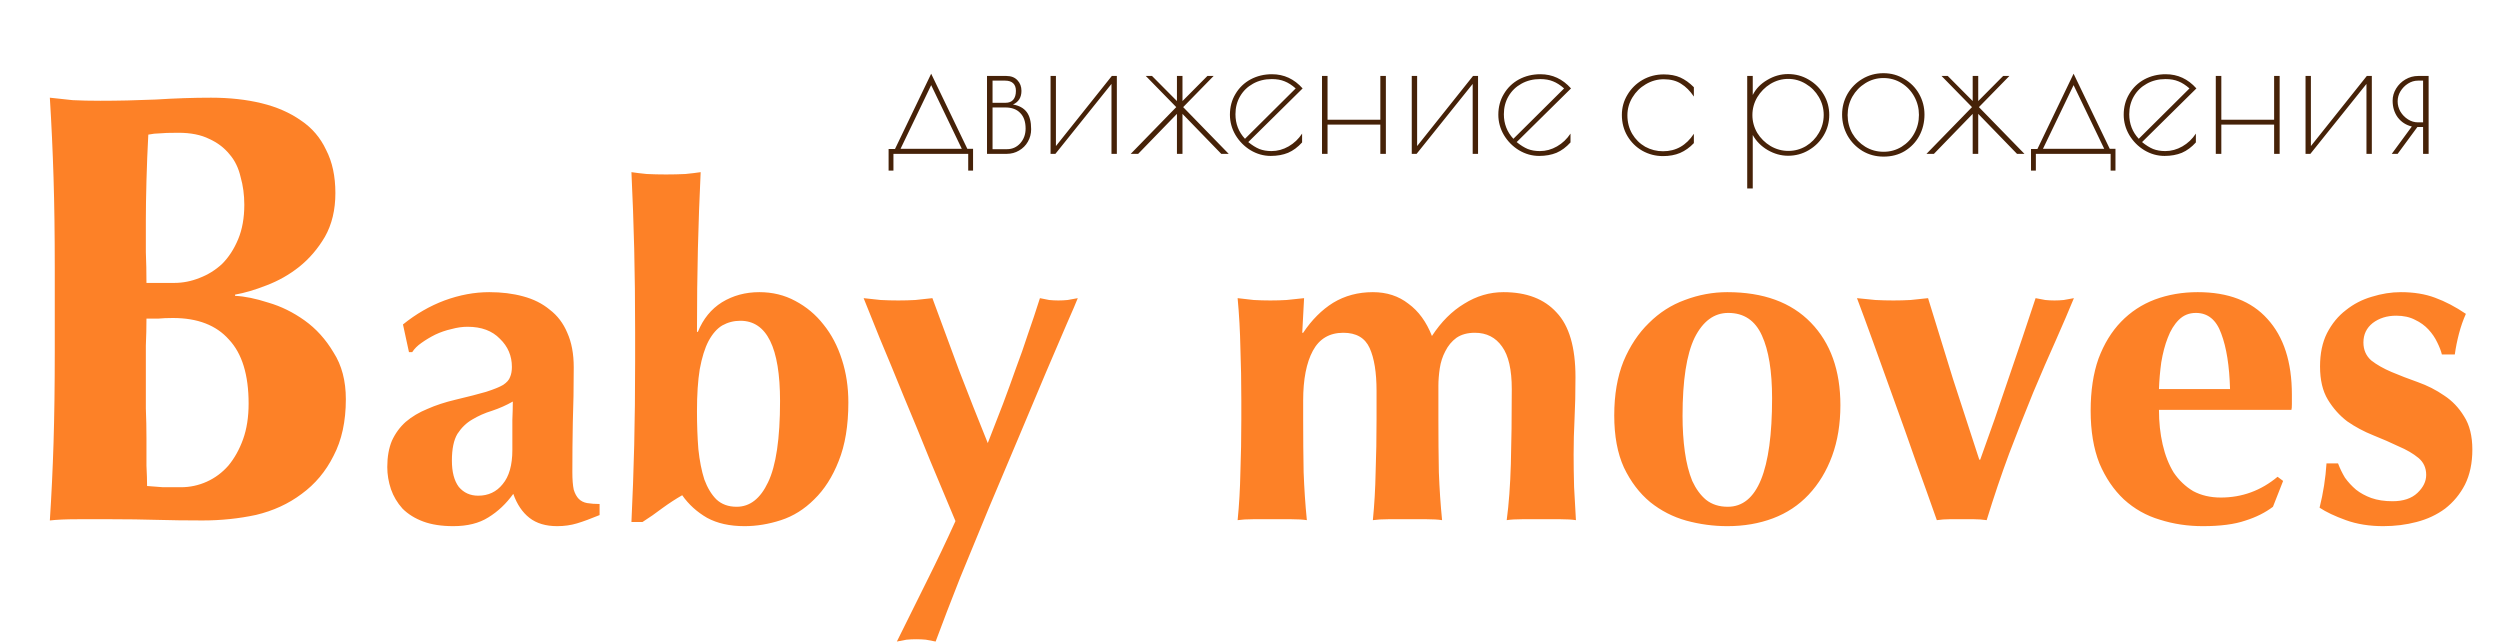 <svg width="260" height="67" viewBox="0 0 260 67" fill="none" xmlns="http://www.w3.org/2000/svg">
<path d="M25.856 41.968C25.856 38.981 25.173 36.763 23.808 35.312C22.485 33.819 20.544 33.072 17.984 33.072C17.387 33.072 16.875 33.093 16.448 33.136C16.021 33.136 15.616 33.136 15.232 33.136C15.232 34.032 15.211 34.971 15.168 35.952C15.168 36.891 15.168 38.021 15.168 39.344C15.168 40.368 15.168 41.413 15.168 42.48C15.211 43.547 15.232 44.592 15.232 45.616C15.232 46.64 15.232 47.579 15.232 48.432C15.275 49.285 15.296 49.989 15.296 50.544C15.893 50.587 16.448 50.629 16.96 50.672C17.472 50.672 18.091 50.672 18.816 50.672C19.755 50.672 20.651 50.48 21.504 50.096C22.357 49.712 23.104 49.157 23.744 48.432C24.384 47.664 24.896 46.747 25.28 45.68C25.664 44.613 25.856 43.376 25.856 41.968ZM25.408 21.296C25.408 20.272 25.28 19.312 25.024 18.416C24.811 17.477 24.427 16.688 23.872 16.048C23.317 15.365 22.613 14.832 21.76 14.448C20.907 14.021 19.84 13.808 18.56 13.808C17.621 13.808 16.96 13.829 16.576 13.872C16.235 13.872 15.851 13.915 15.424 14C15.339 15.579 15.275 17.179 15.232 18.8C15.189 20.421 15.168 21.787 15.168 22.896C15.168 24.048 15.168 25.157 15.168 26.224C15.211 27.248 15.232 28.315 15.232 29.424H18.112C19.008 29.424 19.883 29.253 20.736 28.912C21.632 28.571 22.421 28.08 23.104 27.44C23.787 26.757 24.341 25.904 24.768 24.88C25.195 23.856 25.408 22.661 25.408 21.296ZM5.696 27.888C5.696 24.347 5.653 21.211 5.568 18.48C5.483 15.707 5.355 12.933 5.184 10.16C5.909 10.245 6.699 10.331 7.552 10.416C8.405 10.459 9.365 10.48 10.432 10.48C12.267 10.48 14.187 10.437 16.192 10.352C18.197 10.224 20.117 10.16 21.952 10.16C23.872 10.16 25.621 10.352 27.2 10.736C28.779 11.12 30.144 11.717 31.296 12.528C32.448 13.296 33.323 14.32 33.92 15.6C34.56 16.837 34.88 18.331 34.88 20.08C34.88 21.829 34.517 23.344 33.792 24.624C33.067 25.861 32.171 26.907 31.104 27.76C30.08 28.571 28.949 29.211 27.712 29.68C26.517 30.149 25.429 30.469 24.448 30.64V30.768C25.429 30.811 26.581 31.045 27.904 31.472C29.227 31.856 30.485 32.475 31.68 33.328C32.875 34.181 33.877 35.291 34.688 36.656C35.541 37.979 35.968 39.6 35.968 41.52C35.968 43.824 35.541 45.787 34.688 47.408C33.877 49.029 32.768 50.352 31.36 51.376C29.995 52.4 28.416 53.125 26.624 53.552C24.832 53.936 22.976 54.128 21.056 54.128C19.349 54.128 17.749 54.107 16.256 54.064C14.805 54.021 13.269 54 11.648 54C10.496 54 9.301 54 8.064 54C6.869 54 5.909 54.043 5.184 54.128C5.355 51.483 5.483 48.795 5.568 46.064C5.653 43.291 5.696 40.133 5.696 36.592V27.888ZM53.285 46.8C53.285 45.424 53.285 44.384 53.285 43.68C53.317 42.944 53.333 42.304 53.333 41.76C52.661 42.144 51.941 42.464 51.173 42.72C50.437 42.944 49.749 43.248 49.109 43.632C48.501 43.984 47.989 44.48 47.573 45.12C47.189 45.76 46.997 46.688 46.997 47.904C46.997 49.088 47.237 50 47.717 50.64C48.229 51.248 48.901 51.552 49.733 51.552C50.789 51.552 51.637 51.152 52.277 50.352C52.949 49.552 53.285 48.368 53.285 46.8ZM41.909 33.744C43.253 32.656 44.693 31.824 46.229 31.248C47.797 30.672 49.349 30.384 50.885 30.384C52.165 30.384 53.333 30.528 54.389 30.816C55.477 31.104 56.405 31.568 57.173 32.208C57.973 32.816 58.581 33.616 58.997 34.608C59.445 35.6 59.669 36.8 59.669 38.208C59.669 40.256 59.637 42.16 59.573 43.92C59.541 45.648 59.525 47.376 59.525 49.104C59.525 49.872 59.573 50.48 59.669 50.928C59.797 51.344 59.973 51.664 60.197 51.888C60.421 52.112 60.709 52.256 61.061 52.32C61.445 52.384 61.877 52.416 62.357 52.416V53.568C61.429 53.952 60.645 54.24 60.005 54.432C59.365 54.624 58.677 54.72 57.941 54.72C56.757 54.72 55.797 54.432 55.061 53.856C54.325 53.28 53.765 52.448 53.381 51.36C52.645 52.384 51.781 53.2 50.789 53.808C49.829 54.416 48.613 54.72 47.141 54.72C45.925 54.72 44.885 54.56 44.021 54.24C43.157 53.92 42.437 53.472 41.861 52.896C41.317 52.288 40.917 51.616 40.661 50.88C40.405 50.112 40.277 49.344 40.277 48.576C40.277 47.52 40.437 46.608 40.757 45.84C41.109 45.072 41.589 44.416 42.197 43.872C42.837 43.328 43.589 42.88 44.453 42.528C45.317 42.144 46.293 41.824 47.381 41.568C48.725 41.248 49.781 40.976 50.549 40.752C51.349 40.496 51.941 40.256 52.325 40.032C52.709 39.776 52.949 39.504 53.045 39.216C53.173 38.928 53.237 38.576 53.237 38.16C53.237 37.008 52.821 36.032 51.989 35.232C51.189 34.4 50.069 33.984 48.629 33.984C48.085 33.984 47.525 34.064 46.949 34.224C46.373 34.352 45.813 34.544 45.269 34.8C44.757 35.056 44.277 35.344 43.829 35.664C43.413 35.952 43.093 36.272 42.869 36.624H42.533L41.909 33.744ZM72.485 42.768C72.485 44.176 72.533 45.488 72.629 46.704C72.757 47.92 72.965 48.976 73.253 49.872C73.573 50.736 73.989 51.424 74.501 51.936C75.045 52.448 75.749 52.704 76.613 52.704C77.989 52.704 79.077 51.856 79.877 50.16C80.709 48.432 81.125 45.616 81.125 41.712C81.125 36.144 79.749 33.36 76.997 33.36C76.325 33.36 75.701 33.52 75.125 33.84C74.581 34.16 74.101 34.704 73.685 35.472C73.301 36.208 72.997 37.184 72.773 38.4C72.581 39.584 72.485 41.04 72.485 42.768ZM66.053 34.512C66.053 31.376 66.021 28.496 65.957 25.872C65.893 23.248 65.797 20.592 65.669 17.904C66.085 17.968 66.613 18.032 67.253 18.096C67.893 18.128 68.565 18.144 69.269 18.144C69.973 18.144 70.645 18.128 71.285 18.096C71.925 18.032 72.453 17.968 72.869 17.904C72.741 20.592 72.645 23.248 72.581 25.872C72.517 28.496 72.485 31.376 72.485 34.512H72.581C73.125 33.168 73.957 32.144 75.077 31.44C76.229 30.736 77.525 30.384 78.965 30.384C80.341 30.384 81.589 30.688 82.709 31.296C83.861 31.904 84.837 32.72 85.637 33.744C86.469 34.768 87.109 35.984 87.557 37.392C88.005 38.768 88.229 40.256 88.229 41.856C88.229 44.256 87.893 46.288 87.221 47.952C86.581 49.584 85.733 50.912 84.677 51.936C83.653 52.96 82.501 53.68 81.221 54.096C79.941 54.512 78.677 54.72 77.429 54.72C75.893 54.72 74.597 54.432 73.541 53.856C72.485 53.248 71.621 52.464 70.949 51.504C70.277 51.888 69.589 52.336 68.885 52.848C68.213 53.36 67.525 53.84 66.821 54.288H65.669C65.797 51.6 65.893 48.944 65.957 46.32C66.021 43.664 66.053 40.768 66.053 37.632V34.512ZM102.729 46.08C103.305 44.608 103.833 43.248 104.313 42C104.793 40.72 105.241 39.488 105.657 38.304C106.105 37.12 106.521 35.936 106.905 34.752C107.321 33.568 107.737 32.32 108.153 31.008C108.505 31.072 108.825 31.136 109.113 31.2C109.433 31.232 109.753 31.248 110.073 31.248C110.393 31.248 110.713 31.232 111.033 31.2C111.353 31.136 111.705 31.072 112.089 31.008C111.929 31.424 111.545 32.32 110.937 33.696C110.361 35.04 109.641 36.72 108.777 38.736C107.945 40.72 107.017 42.928 105.993 45.36C104.969 47.792 103.929 50.256 102.873 52.752C101.849 55.216 100.841 57.664 99.849 60.096C98.889 62.528 98.041 64.736 97.305 66.72C96.953 66.656 96.617 66.592 96.297 66.528C95.977 66.496 95.641 66.48 95.289 66.48C94.937 66.48 94.601 66.496 94.281 66.528C93.961 66.592 93.625 66.656 93.273 66.72C94.329 64.608 95.369 62.512 96.393 60.432C97.417 58.384 98.409 56.304 99.369 54.192C98.601 52.368 97.737 50.304 96.777 48C95.849 45.696 94.921 43.44 93.993 41.232C93.097 39.024 92.265 37.008 91.497 35.184C90.761 33.36 90.201 31.968 89.817 31.008C90.425 31.072 91.017 31.136 91.593 31.2C92.201 31.232 92.809 31.248 93.417 31.248C94.025 31.248 94.617 31.232 95.193 31.2C95.769 31.136 96.361 31.072 96.969 31.008C97.897 33.536 98.825 36.048 99.753 38.544C100.713 41.04 101.705 43.552 102.729 46.08ZM135.529 34.608C136.425 33.264 137.465 32.224 138.648 31.488C139.865 30.752 141.241 30.384 142.777 30.384C144.217 30.384 145.449 30.784 146.473 31.584C147.529 32.352 148.345 33.472 148.921 34.944C149.881 33.472 151.001 32.352 152.281 31.584C153.561 30.784 154.921 30.384 156.361 30.384C158.761 30.384 160.601 31.088 161.881 32.496C163.193 33.872 163.849 36.112 163.849 39.216C163.849 40.848 163.817 42.288 163.753 43.536C163.689 44.784 163.657 46.032 163.657 47.28C163.657 48.304 163.673 49.424 163.705 50.64C163.769 51.824 163.833 52.976 163.897 54.096C163.481 54.032 162.953 54 162.313 54C161.673 54 161.001 54 160.297 54C159.593 54 158.921 54 158.281 54C157.641 54 157.113 54.032 156.697 54.096C156.921 52.432 157.065 50.48 157.129 48.24C157.193 45.968 157.225 43.376 157.225 40.464C157.225 38.448 156.889 36.976 156.217 36.048C155.545 35.088 154.601 34.608 153.385 34.608C152.617 34.608 151.977 34.784 151.465 35.136C150.985 35.488 150.601 35.952 150.312 36.528C150.025 37.072 149.833 37.664 149.737 38.304C149.641 38.944 149.593 39.552 149.593 40.128V43.584C149.593 45.536 149.609 47.376 149.641 49.104C149.705 50.832 149.817 52.496 149.977 54.096C149.561 54.032 149.033 54 148.393 54C147.785 54 147.113 54 146.377 54C145.641 54 144.969 54 144.361 54C143.753 54 143.225 54.032 142.777 54.096C142.937 52.496 143.033 50.832 143.065 49.104C143.129 47.376 143.161 45.536 143.161 43.584V40.656C143.161 38.736 142.921 37.248 142.441 36.192C141.961 35.136 141.049 34.608 139.705 34.608C138.265 34.608 137.209 35.232 136.537 36.48C135.865 37.728 135.529 39.456 135.529 41.664V43.584C135.529 45.536 135.545 47.376 135.577 49.104C135.641 50.832 135.753 52.496 135.913 54.096C135.497 54.032 134.969 54 134.329 54C133.721 54 133.049 54 132.312 54C131.577 54 130.905 54 130.297 54C129.689 54 129.161 54.032 128.713 54.096C128.873 52.496 128.969 50.832 129.001 49.104C129.065 47.376 129.097 45.536 129.097 43.584V41.664C129.097 39.712 129.065 37.888 129.001 36.192C128.969 34.464 128.873 32.736 128.713 31.008C129.289 31.072 129.849 31.136 130.393 31.2C130.969 31.232 131.545 31.248 132.121 31.248C132.697 31.248 133.257 31.232 133.801 31.2C134.377 31.136 134.985 31.072 135.625 31.008L135.433 34.608H135.529ZM184.297 41.424C184.297 38.608 183.945 36.432 183.241 34.896C182.537 33.328 181.369 32.544 179.737 32.544C178.265 32.544 177.097 33.408 176.233 35.136C175.401 36.864 174.985 39.568 174.985 43.248C174.985 44.592 175.065 45.84 175.225 46.992C175.385 48.144 175.641 49.152 175.993 50.016C176.377 50.848 176.857 51.504 177.433 51.984C178.041 52.464 178.793 52.704 179.689 52.704C182.761 52.704 184.297 48.944 184.297 41.424ZM167.881 43.2C167.881 41.056 168.201 39.184 168.841 37.584C169.513 35.984 170.393 34.656 171.481 33.6C172.569 32.512 173.817 31.712 175.225 31.2C176.665 30.656 178.137 30.384 179.641 30.384C183.385 30.384 186.281 31.44 188.329 33.552C190.377 35.664 191.401 38.528 191.401 42.144C191.401 44.096 191.113 45.856 190.537 47.424C189.961 48.992 189.145 50.336 188.089 51.456C187.065 52.544 185.833 53.36 184.393 53.904C182.953 54.448 181.369 54.72 179.641 54.72C178.201 54.72 176.777 54.528 175.369 54.144C173.993 53.76 172.745 53.12 171.625 52.224C170.505 51.296 169.593 50.096 168.889 48.624C168.217 47.152 167.881 45.344 167.881 43.2ZM205.942 47.808C206.966 44.992 207.942 42.192 208.87 39.408C209.83 36.624 210.774 33.824 211.702 31.008C212.054 31.072 212.39 31.136 212.71 31.2C213.03 31.232 213.35 31.248 213.67 31.248C213.99 31.248 214.31 31.232 214.63 31.2C214.95 31.136 215.302 31.072 215.686 31.008C215.174 32.256 214.55 33.712 213.814 35.376C213.078 37.008 212.294 38.816 211.462 40.8C210.662 42.752 209.83 44.864 208.966 47.136C208.134 49.376 207.35 51.696 206.614 54.096C206.166 54.032 205.734 54 205.318 54C204.902 54 204.47 54 204.022 54C203.574 54 203.142 54 202.726 54C202.31 54 201.878 54.032 201.43 54.096C200.79 52.272 200.07 50.256 199.27 48.048C198.502 45.84 197.734 43.68 196.966 41.568C196.198 39.424 195.478 37.424 194.806 35.568C194.134 33.712 193.574 32.192 193.126 31.008C193.798 31.072 194.438 31.136 195.046 31.2C195.686 31.232 196.31 31.248 196.918 31.248C197.526 31.248 198.118 31.232 198.694 31.2C199.302 31.136 199.91 31.072 200.518 31.008C201.382 33.824 202.246 36.624 203.11 39.408C204.006 42.192 204.918 44.992 205.846 47.808H205.942ZM224.532 42.624C224.532 43.904 224.66 45.104 224.916 46.224C225.172 47.344 225.556 48.32 226.068 49.152C226.612 49.952 227.284 50.592 228.084 51.072C228.916 51.52 229.876 51.744 230.964 51.744C233.172 51.744 235.14 51.024 236.868 49.584L237.444 50.016L236.388 52.704C235.588 53.312 234.628 53.792 233.508 54.144C232.388 54.528 230.916 54.72 229.092 54.72C227.524 54.72 226.036 54.496 224.628 54.048C223.22 53.632 221.972 52.928 220.884 51.936C219.828 50.944 218.98 49.696 218.34 48.192C217.732 46.656 217.428 44.832 217.428 42.72C217.428 40.64 217.7 38.832 218.244 37.296C218.82 35.76 219.604 34.48 220.596 33.456C221.588 32.432 222.756 31.664 224.1 31.152C225.476 30.64 226.964 30.384 228.564 30.384C231.732 30.384 234.148 31.312 235.812 33.168C237.508 35.024 238.356 37.648 238.356 41.04V42.048C238.356 42.336 238.34 42.528 238.308 42.624H224.532ZM231.924 40.464C231.86 38.064 231.556 36.144 231.012 34.704C230.5 33.264 229.62 32.544 228.372 32.544C227.668 32.544 227.076 32.784 226.596 33.264C226.116 33.744 225.732 34.368 225.444 35.136C225.156 35.872 224.932 36.72 224.772 37.68C224.644 38.608 224.564 39.536 224.532 40.464H231.924ZM243.156 48.192C243.348 48.704 243.588 49.2 243.876 49.68C244.196 50.128 244.58 50.544 245.028 50.928C245.476 51.28 246.004 51.568 246.612 51.792C247.252 52.016 247.988 52.128 248.82 52.128C249.94 52.128 250.804 51.84 251.412 51.264C252.02 50.688 252.324 50.064 252.324 49.392C252.324 48.656 252.052 48.064 251.508 47.616C250.964 47.168 250.276 46.768 249.444 46.416C248.644 46.032 247.764 45.648 246.804 45.264C245.844 44.88 244.948 44.4 244.116 43.824C243.316 43.216 242.644 42.464 242.1 41.568C241.556 40.672 241.284 39.52 241.284 38.112C241.284 36.768 241.524 35.616 242.004 34.656C242.516 33.664 243.172 32.864 243.972 32.256C244.772 31.616 245.668 31.152 246.66 30.864C247.684 30.544 248.692 30.384 249.684 30.384C251.028 30.384 252.212 30.576 253.236 30.96C254.292 31.344 255.364 31.904 256.452 32.64C256.164 33.28 255.924 33.968 255.732 34.704C255.54 35.44 255.396 36.16 255.3 36.864H253.956C253.86 36.48 253.7 36.064 253.476 35.616C253.252 35.136 252.948 34.688 252.564 34.272C252.18 33.856 251.716 33.52 251.172 33.264C250.628 32.976 249.972 32.832 249.204 32.832C248.244 32.832 247.428 33.088 246.756 33.6C246.116 34.112 245.796 34.784 245.796 35.616C245.796 36.384 246.068 37.008 246.612 37.488C247.188 37.936 247.892 38.336 248.724 38.688C249.556 39.04 250.468 39.392 251.46 39.744C252.452 40.096 253.364 40.56 254.196 41.136C255.028 41.68 255.716 42.4 256.26 43.296C256.836 44.192 257.124 45.344 257.124 46.752C257.124 48.16 256.868 49.376 256.356 50.4C255.844 51.392 255.156 52.224 254.292 52.896C253.428 53.536 252.436 54 251.316 54.288C250.228 54.576 249.076 54.72 247.86 54.72C246.42 54.72 245.124 54.512 243.972 54.096C242.82 53.68 241.908 53.248 241.236 52.8C241.62 51.264 241.86 49.728 241.956 48.192H243.156Z" fill="#FD8127"/>
<path d="M101.198 15.478V17.746H100.694V16H92.918V17.746H92.414V15.496H93.08L96.842 7.666L100.604 15.478H101.198ZM100.028 15.478L96.842 8.854L93.656 15.478H100.028ZM102.649 7.9H104.665C105.157 7.9 105.541 8.05 105.817 8.35C106.093 8.638 106.231 9.004 106.231 9.448C106.231 10.132 105.937 10.606 105.349 10.87C105.985 10.978 106.459 11.236 106.771 11.644C107.083 12.052 107.239 12.652 107.239 13.444C107.239 13.912 107.125 14.344 106.897 14.74C106.681 15.124 106.375 15.43 105.979 15.658C105.595 15.886 105.169 16 104.701 16H102.649V7.9ZM104.575 10.69C104.923 10.69 105.187 10.588 105.367 10.384C105.559 10.168 105.655 9.856 105.655 9.448C105.655 9.1 105.559 8.836 105.367 8.656C105.175 8.476 104.899 8.386 104.539 8.386H103.225V10.69H104.575ZM104.737 15.514C105.277 15.514 105.733 15.31 106.105 14.902C106.477 14.482 106.663 13.972 106.663 13.372C106.663 12.664 106.477 12.124 106.105 11.752C105.745 11.368 105.229 11.176 104.557 11.176H103.225V15.514H104.737ZM109.258 7.9H109.816V15.19L115.63 7.9H116.152V16H115.594V8.728L109.762 16H109.258V7.9ZM122.33 11.14L119.162 7.9H119.81L122.402 10.51V7.9H122.978V10.51L125.57 7.9H126.218L123.05 11.14L127.784 16H127.01L122.978 11.842V16H122.402V11.842L118.37 16H117.596L122.33 11.14ZM132.232 15.712C132.856 15.712 133.45 15.55 134.014 15.226C134.578 14.902 135.046 14.458 135.418 13.894V14.812C134.974 15.304 134.488 15.664 133.96 15.892C133.432 16.108 132.832 16.216 132.16 16.216C131.416 16.216 130.714 16.018 130.054 15.622C129.406 15.226 128.884 14.698 128.488 14.038C128.104 13.378 127.912 12.676 127.912 11.932C127.912 11.128 128.104 10.408 128.488 9.772C128.872 9.124 129.394 8.62 130.054 8.26C130.726 7.9 131.47 7.72 132.286 7.72C133.534 7.72 134.596 8.212 135.472 9.196L129.82 14.776C130.216 15.1 130.6 15.34 130.972 15.496C131.344 15.64 131.764 15.712 132.232 15.712ZM128.488 11.878C128.488 12.874 128.818 13.726 129.478 14.434L134.752 9.196C134.356 8.848 133.972 8.602 133.6 8.458C133.228 8.302 132.784 8.224 132.268 8.224C131.536 8.224 130.882 8.386 130.306 8.71C129.742 9.022 129.298 9.454 128.974 10.006C128.65 10.558 128.488 11.182 128.488 11.878ZM137.489 7.9H138.065V12.454H143.555V7.9H144.131V16H143.555V12.958H138.065V16H137.489V7.9ZM146.823 7.9H147.381V15.19L153.195 7.9H153.717V16H153.159V8.728L147.327 16H146.823V7.9ZM160.146 15.712C160.77 15.712 161.364 15.55 161.928 15.226C162.492 14.902 162.96 14.458 163.332 13.894V14.812C162.888 15.304 162.402 15.664 161.874 15.892C161.346 16.108 160.746 16.216 160.074 16.216C159.33 16.216 158.628 16.018 157.968 15.622C157.32 15.226 156.798 14.698 156.402 14.038C156.018 13.378 155.826 12.676 155.826 11.932C155.826 11.128 156.018 10.408 156.402 9.772C156.786 9.124 157.308 8.62 157.968 8.26C158.64 7.9 159.384 7.72 160.2 7.72C161.448 7.72 162.51 8.212 163.386 9.196L157.734 14.776C158.13 15.1 158.514 15.34 158.886 15.496C159.258 15.64 159.678 15.712 160.146 15.712ZM156.402 11.878C156.402 12.874 156.732 13.726 157.392 14.434L162.666 9.196C162.27 8.848 161.886 8.602 161.514 8.458C161.142 8.302 160.698 8.224 160.182 8.224C159.45 8.224 158.796 8.386 158.22 8.71C157.656 9.022 157.212 9.454 156.888 10.006C156.564 10.558 156.402 11.182 156.402 11.878ZM172.958 16.234C172.178 16.234 171.458 16.048 170.798 15.676C170.15 15.304 169.634 14.794 169.25 14.146C168.866 13.498 168.674 12.766 168.674 11.95C168.674 11.194 168.866 10.498 169.25 9.862C169.634 9.214 170.156 8.698 170.816 8.314C171.488 7.93 172.226 7.738 173.03 7.738C173.702 7.738 174.278 7.846 174.758 8.062C175.238 8.278 175.706 8.614 176.162 9.07V10.042C175.766 9.454 175.322 9.01 174.83 8.71C174.35 8.398 173.75 8.242 173.03 8.242C172.37 8.242 171.746 8.416 171.158 8.764C170.582 9.1 170.12 9.556 169.772 10.132C169.424 10.708 169.25 11.326 169.25 11.986C169.25 12.706 169.418 13.354 169.754 13.93C170.09 14.494 170.54 14.938 171.104 15.262C171.68 15.574 172.298 15.73 172.958 15.73C174.302 15.73 175.37 15.124 176.162 13.912V14.884C175.73 15.34 175.25 15.682 174.722 15.91C174.206 16.126 173.618 16.234 172.958 16.234ZM181.71 7.9H182.286V9.88C182.61 9.232 183.114 8.71 183.798 8.314C184.482 7.906 185.202 7.702 185.958 7.702C186.738 7.702 187.452 7.894 188.1 8.278C188.76 8.662 189.282 9.178 189.666 9.826C190.05 10.474 190.242 11.182 190.242 11.95C190.242 12.718 190.05 13.426 189.666 14.074C189.282 14.722 188.76 15.238 188.1 15.622C187.452 16.006 186.738 16.198 185.958 16.198C185.226 16.198 184.518 16 183.834 15.604C183.162 15.208 182.646 14.686 182.286 14.038V19.6H181.71V7.9ZM185.994 15.694C186.654 15.694 187.266 15.526 187.83 15.19C188.394 14.842 188.838 14.386 189.162 13.822C189.498 13.246 189.666 12.622 189.666 11.95C189.666 11.29 189.498 10.672 189.162 10.096C188.826 9.52 188.376 9.064 187.812 8.728C187.248 8.38 186.636 8.206 185.976 8.206C185.316 8.206 184.698 8.38 184.122 8.728C183.558 9.076 183.102 9.538 182.754 10.114C182.418 10.69 182.25 11.308 182.25 11.968C182.25 12.628 182.418 13.246 182.754 13.822C183.102 14.386 183.564 14.842 184.14 15.19C184.716 15.526 185.334 15.694 185.994 15.694ZM195.898 16.288C195.082 16.288 194.344 16.09 193.684 15.694C193.024 15.286 192.508 14.752 192.136 14.092C191.764 13.42 191.578 12.694 191.578 11.914C191.578 11.146 191.764 10.432 192.136 9.772C192.52 9.112 193.036 8.59 193.684 8.206C194.344 7.81 195.076 7.612 195.88 7.612C196.672 7.612 197.392 7.81 198.04 8.206C198.7 8.59 199.216 9.112 199.588 9.772C199.96 10.432 200.146 11.146 200.146 11.914C200.146 12.718 199.966 13.456 199.606 14.128C199.246 14.788 198.742 15.316 198.094 15.712C197.458 16.096 196.726 16.288 195.898 16.288ZM195.898 15.784C196.582 15.784 197.206 15.61 197.77 15.262C198.334 14.914 198.772 14.452 199.084 13.876C199.408 13.288 199.57 12.646 199.57 11.95C199.57 11.266 199.408 10.63 199.084 10.042C198.76 9.454 198.316 8.986 197.752 8.638C197.188 8.29 196.564 8.116 195.88 8.116C195.196 8.116 194.566 8.296 193.99 8.656C193.426 9.004 192.976 9.472 192.64 10.06C192.316 10.648 192.154 11.284 192.154 11.968C192.154 12.652 192.316 13.288 192.64 13.876C192.976 14.452 193.426 14.914 193.99 15.262C194.566 15.61 195.202 15.784 195.898 15.784ZM205.088 11.14L201.92 7.9H202.568L205.16 10.51V7.9H205.736V10.51L208.328 7.9H208.976L205.808 11.14L210.542 16H209.768L205.736 11.842V16H205.16V11.842L201.128 16H200.354L205.088 11.14ZM220.009 15.478V17.746H219.505V16H211.729V17.746H211.225V15.496H211.891L215.653 7.666L219.415 15.478H220.009ZM218.839 15.478L215.653 8.854L212.467 15.478H218.839ZM225.185 15.712C225.809 15.712 226.403 15.55 226.967 15.226C227.531 14.902 227.999 14.458 228.371 13.894V14.812C227.927 15.304 227.441 15.664 226.913 15.892C226.385 16.108 225.785 16.216 225.113 16.216C224.369 16.216 223.667 16.018 223.007 15.622C222.359 15.226 221.837 14.698 221.441 14.038C221.057 13.378 220.865 12.676 220.865 11.932C220.865 11.128 221.057 10.408 221.441 9.772C221.825 9.124 222.347 8.62 223.007 8.26C223.679 7.9 224.423 7.72 225.239 7.72C226.487 7.72 227.549 8.212 228.425 9.196L222.773 14.776C223.169 15.1 223.553 15.34 223.925 15.496C224.297 15.64 224.717 15.712 225.185 15.712ZM221.441 11.878C221.441 12.874 221.771 13.726 222.431 14.434L227.705 9.196C227.309 8.848 226.925 8.602 226.553 8.458C226.181 8.302 225.737 8.224 225.221 8.224C224.489 8.224 223.835 8.386 223.259 8.71C222.695 9.022 222.251 9.454 221.927 10.006C221.603 10.558 221.441 11.182 221.441 11.878ZM230.442 7.9H231.018V12.454H236.508V7.9H237.084V16H236.508V12.958H231.018V16H230.442V7.9ZM239.776 7.9H240.334V15.19L246.148 7.9H246.67V16H246.112V8.728L240.28 16H239.776V7.9ZM250.831 13.156C250.231 13.012 249.745 12.7 249.373 12.22C249.013 11.728 248.833 11.146 248.833 10.474C248.833 10.03 248.953 9.61 249.193 9.214C249.433 8.818 249.757 8.5 250.165 8.26C250.573 8.02 251.017 7.9 251.497 7.9H252.577V16H252.001V13.21H251.407L249.355 16H248.743L250.831 13.156ZM252.001 12.724V8.386H251.461C251.101 8.386 250.759 8.488 250.435 8.692C250.111 8.896 249.847 9.166 249.643 9.502C249.451 9.826 249.355 10.174 249.355 10.546C249.355 10.918 249.451 11.272 249.643 11.608C249.847 11.944 250.111 12.214 250.435 12.418C250.759 12.622 251.101 12.724 251.461 12.724H252.001Z" fill="#462208"/>
</svg>

